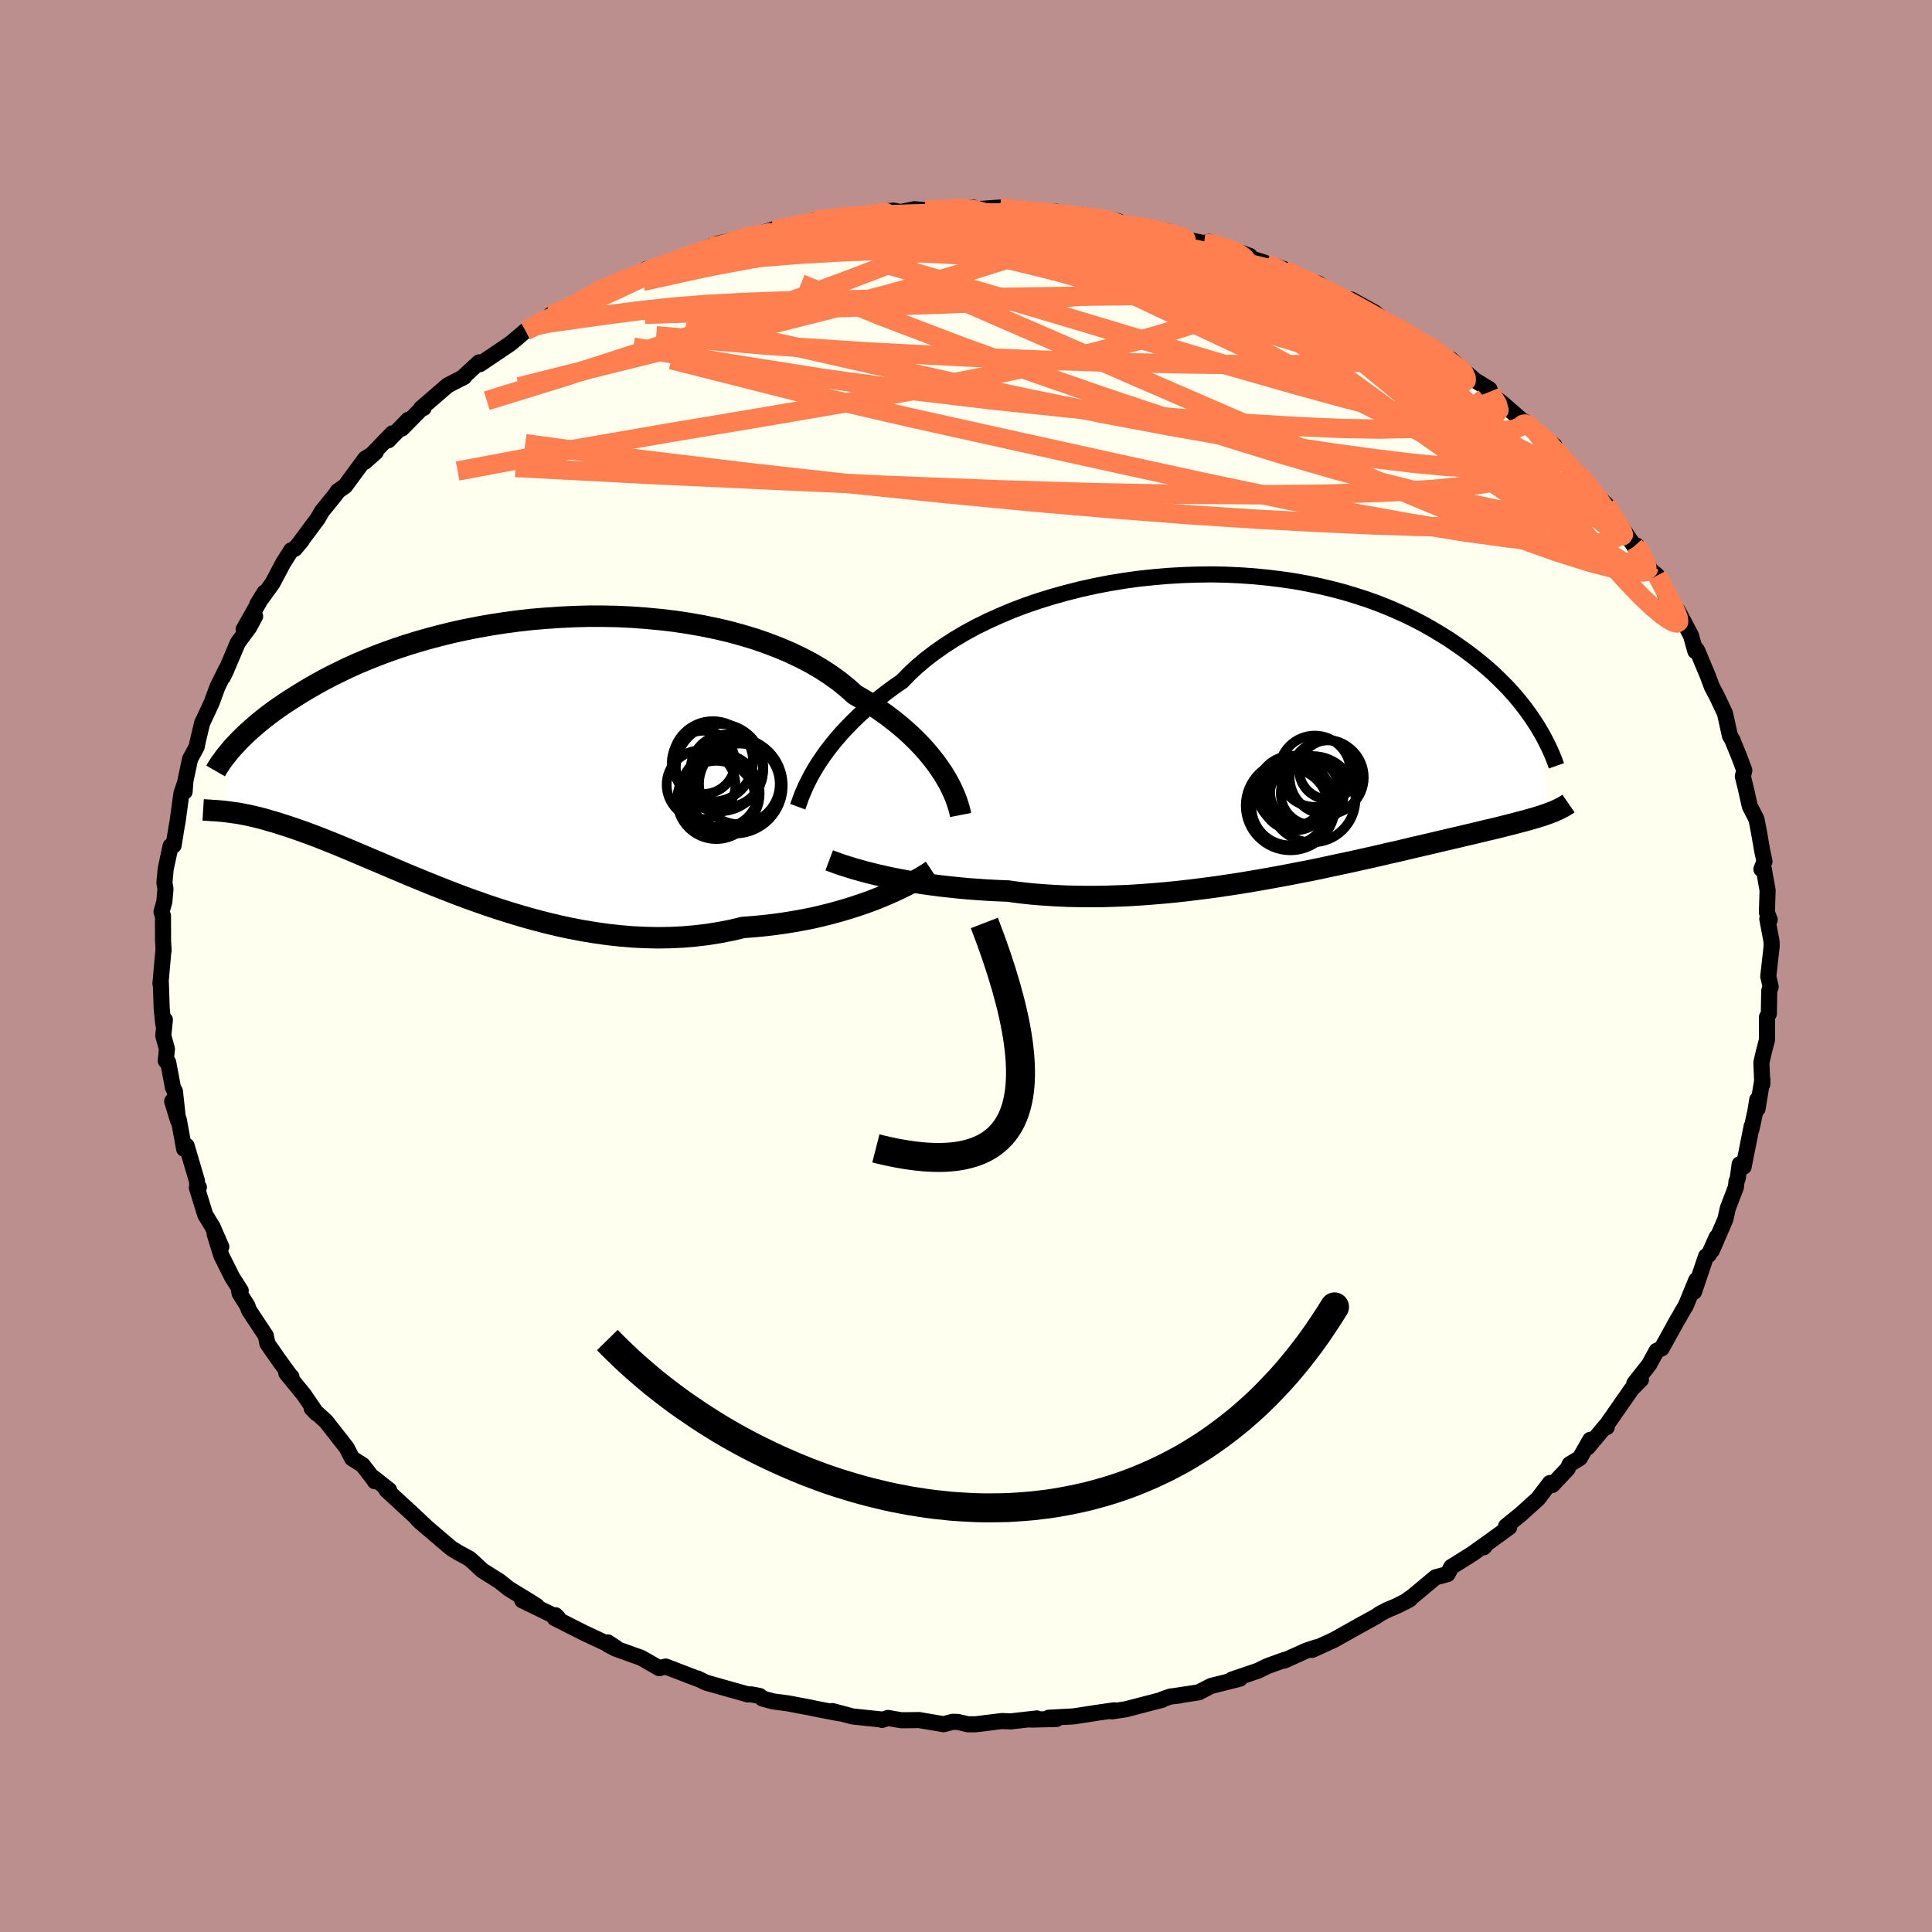 <svg viewBox="-100 -100 200 200" xmlns="http://www.w3.org/2000/svg" width="500" height="500" id="face-svg">
    <defs>
      <clipPath id="leftEyeClipPath">
        <polyline points="46.27,1.97 45.91,1.44 45.52,0.89 45.09,0.34 44.63,-0.22 44.13,-0.78 43.59,-1.34 43.02,-1.9 42.41,-2.46 41.77,-3.01 41.08,-3.56 40.37,-4.1 39.61,-4.63 38.83,-5.16 38,-5.67 37.15,-6.17 36.38,-6.86 35.54,-7.54 34.64,-8.19 33.69,-8.81 32.67,-9.41 31.6,-9.97 30.47,-10.51 29.29,-11.01 28.07,-11.48 26.8,-11.92 25.5,-12.31 24.15,-12.68 22.78,-13 21.37,-13.29 19.94,-13.54 18.49,-13.76 17.03,-13.93 15.55,-14.07 14.06,-14.18 12.57,-14.25 11.08,-14.28 9.58,-14.28 8.1,-14.24 6.63,-14.17 5.17,-14.07 3.72,-13.95 2.3,-13.79 0.89,-13.6 -0.49,-13.39 -1.84,-13.15 -3.16,-12.89 -4.45,-12.61 -5.7,-12.3 -6.92,-11.98 -8.11,-11.64 -9.25,-11.29 -10.36,-10.92 -11.43,-10.54 -12.46,-10.15 -13.45,-9.75 -14.4,-9.35 -15.31,-8.94 -16.18,-8.52 -17.01,-8.11 -17.81,-7.69 -18.57,-7.27 -19.29,-6.86 -19.98,-6.45 -20.64,-6.04 -21.27,-5.64 -21.87,-5.25 -22.44,-4.86 -22.99,-4.47 -23.5,-4.09 -23.99,-3.71 -24.45,-3.34 -24.88,-2.98 -25.29,-2.62 -25.67,-2.28 -26.03,-1.94 -26.37,-1.61 -26.68,-1.29 -26.97,-0.98 -27.25,-0.68 -28.3,5.91 -28.04,5.94 -27.78,5.97 -27.5,6.01 -27.21,6.05 -26.9,6.09 -26.59,6.14 -26.26,6.2 -25.91,6.27 -25.55,6.34 -25.18,6.43 -24.79,6.52 -24.39,6.62 -23.97,6.73 -23.53,6.86 -23.08,6.99 -22.6,7.13 -22.11,7.29 -21.6,7.45 -21.07,7.63 -20.52,7.82 -19.95,8.02 -19.35,8.24 -18.73,8.47 -18.08,8.72 -17.41,8.99 -16.71,9.27 -15.98,9.57 -15.23,9.88 -14.45,10.21 -13.65,10.55 -12.81,10.91 -11.95,11.27 -11.06,11.65 -10.14,12.04 -9.2,12.44 -8.23,12.84 -7.23,13.25 -6.21,13.66 -5.17,14.07 -4.09,14.49 -3,14.9 -1.88,15.3 -0.74,15.7 0.42,16.08 1.6,16.45 2.8,16.81 4.02,17.15 5.25,17.47 6.5,17.77 7.75,18.04 9.02,18.28 10.3,18.49 11.58,18.67 12.87,18.81 14.16,18.92 15.46,18.98 16.75,19.01 18.04,18.99 19.32,18.93 20.6,18.82 21.87,18.67 23.12,18.47 24.36,18.23 25.58,17.94 26.65,17.86 27.7,17.76 28.73,17.64 29.76,17.5 30.76,17.34 31.76,17.16 32.73,16.97 33.68,16.75 34.61,16.52 35.52,16.27 36.41,16.01 37.26,15.74 38.09,15.46 38.89,15.17 39.66,14.87" />
      </clipPath>
      <clipPath id="rightEyeClipPath">
        <polyline points="-46.02,4.58 -45.67,4.04 -45.29,3.48 -44.88,2.91 -44.43,2.33 -43.95,1.74 -43.43,1.14 -42.87,0.54 -42.28,-0.07 -41.65,-0.68 -40.99,-1.28 -40.29,-1.89 -39.55,-2.49 -38.78,-3.09 -37.97,-3.69 -37.13,-4.27 -36.4,-5.03 -35.6,-5.77 -34.73,-6.51 -33.8,-7.22 -32.81,-7.92 -31.76,-8.6 -30.65,-9.26 -29.49,-9.89 -28.27,-10.49 -27.01,-11.06 -25.7,-11.61 -24.36,-12.12 -22.98,-12.59 -21.56,-13.03 -20.12,-13.43 -18.66,-13.8 -17.17,-14.13 -15.67,-14.42 -14.16,-14.67 -12.64,-14.88 -11.12,-15.04 -9.6,-15.17 -8.08,-15.26 -6.57,-15.31 -5.08,-15.33 -3.6,-15.3 -2.13,-15.23 -0.69,-15.13 0.73,-14.99 2.12,-14.82 3.48,-14.62 4.81,-14.38 6.11,-14.11 7.37,-13.81 8.59,-13.49 9.78,-13.13 10.93,-12.76 12.04,-12.36 13.11,-11.94 14.13,-11.5 15.12,-11.05 16.07,-10.58 16.98,-10.1 17.84,-9.61 18.67,-9.11 19.47,-8.61 20.22,-8.1 20.95,-7.59 21.64,-7.08 22.3,-6.57 22.93,-6.06 23.53,-5.55 24.1,-5.04 24.64,-4.52 25.15,-4.01 25.64,-3.51 26.1,-3 26.53,-2.5 26.94,-2 27.32,-1.51 27.68,-1.02 28.02,-0.54 28.33,-0.07 28.63,0.39 29.87,9.38 29.61,9.48 29.34,9.57 29.05,9.67 28.76,9.76 28.44,9.86 28.12,9.95 27.77,10.05 27.42,10.15 27.04,10.25 26.65,10.35 26.24,10.46 25.81,10.57 25.37,10.68 24.9,10.8 24.42,10.92 23.92,11.04 23.39,11.16 22.85,11.29 22.28,11.43 21.69,11.57 21.07,11.71 20.42,11.87 19.75,12.02 19.05,12.19 18.32,12.36 17.56,12.54 16.78,12.72 15.96,12.91 15.11,13.11 14.24,13.32 13.33,13.52 12.4,13.74 11.44,13.96 10.44,14.18 9.42,14.41 8.38,14.63 7.3,14.86 6.2,15.1 5.08,15.33 3.93,15.55 2.76,15.78 1.57,16 0.35,16.22 -0.87,16.43 -2.12,16.64 -3.38,16.83 -4.65,17.02 -5.94,17.19 -7.23,17.35 -8.53,17.5 -9.83,17.63 -11.14,17.74 -12.45,17.84 -13.75,17.92 -15.05,17.97 -16.35,18.01 -17.63,18.02 -18.9,18.01 -20.16,17.98 -21.41,17.92 -22.63,17.84 -23.83,17.74 -25.02,17.61 -26.17,17.45 -27.21,17.41 -28.23,17.36 -29.24,17.29 -30.23,17.22 -31.2,17.13 -32.15,17.03 -33.08,16.93 -33.99,16.81 -34.88,16.69 -35.73,16.56 -36.57,16.42 -37.37,16.27 -38.15,16.12 -38.89,15.96 -39.61,15.8" />
      </clipPath>
      <filter id="fuzzy">
        <feTurbulence id="turbulence" baseFrequency="0.05" numOctaves="3" type="noise" result="noise" />
        <feDisplacementMap in="SourceGraphic" in2="noise" scale="2" />
      </filter>
      <linearGradient id="rainbowGradient" x1="0%" y1="0%" x2="100%" y2="0%">
        <stop offset="0%" style="stop-color: [object Object]; stop-opacity: 1" />
        <stop offset="50%" style="stop-color: [object Object]; stop-opacity: 1" />
        <stop offset="100%" style="stop-color: [object Object]; stop-opacity: 1" />
      </linearGradient>
    </defs>
    <rect x="-100" y="-100" width="100%" height="100%" fill="rgb(188, 143, 143)" />
    <polyline id="faceContour" points="83.05,1.08 83.3,2.15 83.15,2.57 83.11,4.94 82.92,5.28 82.92,5.34 82.92,7.64 82.59,8.9 82.34,9.99 82.43,12.25 82.44,11.73 81.94,14.78 81.91,13.84 81.72,15.01 81.32,16.86 81.33,16.6 80.5,20.78 80.09,20.52 79.89,21.99 79.76,22.31 79.7,22.9 78.86,25.09 78.61,26.22 77.22,29.44 77.71,28.07 76.89,29.89 76.61,30.05 75.37,33.72 75.6,32.51 74.5,35.19 74.08,35.88 73.83,36.34 73.66,36.61 72.02,39.58 71.49,39.84 70.71,41.27 69.18,43.21 69.63,42.71 69.87,42.82 68.91,43.79 66.29,47.55 66.33,47.74 66.21,47.61 64.35,49.84 64.62,49.05 63.54,50.94 62.49,51.58 62.28,52.04 60.7,53.72 60.45,53.52 59.21,55.15 57.45,56.74 55.9,58 56.23,58.1 53.7,59.94 53.61,60.17 53.89,59.79 52.43,60.84 50.24,62.21 49.85,62.95 48.61,63.28 46.31,65.2 45.43,65.84 45.95,65.55 44.65,66.22 43.53,66.7 42.8,67.09 42.48,67.32 40.79,68.25 38.08,69.77 35.82,70.8 36.27,70.53 35.21,70.88 34.55,71.18 32.93,71.91 32.98,71.83 31.19,72.48 30.23,72.95 27.53,73.87 28.35,73.78 25.37,74.53 24.09,75.19 21.47,75.59 22.1,75.52 21.17,75.62 20.31,75.92 20.29,75.97 16.51,76.95 15.1,77.16 15.35,77.05 13.6,77.3 11.14,77.68 8.57,77.82 9.37,77.95 6.73,78.01 7.34,77.89 4.62,78.2 3.73,78.16 0.96,78.5 0.21,78.5 -0.87,78.25 -1.38,78.24 -2.32,78.49 -4.85,78.06 -5.45,78.07 -6.7,78.08 -8.08,77.84 -8.7,78.05 -8.73,78 -11.72,77.69 -13.83,77.13 -13.11,77.36 -15.61,76.88 -16.16,76.76 -18.44,76.33 -19.96,76.13 -21.07,75.83 -21.36,75.57 -22.22,75.4 -22.57,75.41 -26.86,74.2 -27.13,74.08 -27.8,73.75 -27.62,73.85 -31.09,72.52 -31.75,72.69 -33.62,71.62 -36.24,70.68 -37.05,70.26 -36.24,70.57 -37.08,70.02 -37.3,70.09 -39.54,69.04 -42.57,67.51 -42.49,67.21 -42.23,67.47 -45.95,65.66 -44.42,66.26 -45.29,65.71 -47.29,64.49 -48.31,63.68 -50.06,62.58 -51.37,61.37 -52.58,60.71 -53.22,60.32 -53.6,60.01 -56.52,57.52 -56.79,57.26 -55.91,58.03 -57.28,56.74 -59.98,54.26 -59.72,54.25 -61.37,52.95 -61.2,53.34 -61.25,53.23 -62.46,51.66 -63.55,50.97 -64.12,49.86 -66.26,47.13 -66.94,46.51 -67.73,45.8 -67.2,46.34 -68.53,44.39 -70.36,42.15 -69.83,42.52 -69.97,42.39 -71.09,40.85 -72.32,39.09 -72.48,38.28 -74.22,35.65 -74.39,35.17 -75.18,33.92 -75.25,33.65 -75.08,33.61 -75.96,32.23 -77.09,29.97 -77.78,27.74 -77.09,29.07 -78,26.99 -78.75,25.77 -79.62,22.95 -79.41,22.91 -79.53,23.04 -79.62,22.22 -80.68,18.62 -80.94,18.93 -81.49,15.92 -82.18,14 -81.56,16.02 -81.89,12.98 -82.1,12.57 -82.59,9.97 -82.84,9.82 -82.72,8.59 -83.1,7.2 -82.93,5.57 -83.09,6.06 -83.26,4.44 -83.35,1.72 -83.39,1.84 -83.09,-1.55 -83.06,-1.62 -83.12,-2.55 -83.13,-5.19 -83.28,-5.59 -83.19,-5.95 -82.99,-6.64 -82.87,-7.98 -82.98,-8.62 -82.85,-10.04 -82.34,-12.42 -82.03,-12.48 -81.7,-14.52 -81.63,-14.86 -81.22,-17.86 -80.84,-18.99 -80.89,-18.05 -80.8,-19.2 -80.32,-21.44 -79.64,-22.69 -79.54,-23.2 -79.08,-25.14 -78.39,-26.61 -78.1,-27.23 -77.48,-28.92 -76.55,-30.78 -76.93,-29.91 -76.63,-30.52 -75.38,-33.47 -74.2,-35.07 -73.59,-36.21 -74.78,-34.85 -72.62,-38.66 -73.37,-37.45 -71.79,-39.63 -70.68,-41.73 -69.85,-43.04 -69.48,-43.19 -68.76,-44.05 -69.03,-43.73 -67.11,-46.31 -66.67,-47.07 -65.19,-48.9 -65.06,-49.13 -64.28,-49.68 -62.19,-52.52 -61.09,-53.21 -62.24,-52.19 -59.38,-55.14 -59.81,-54.41 -57.74,-56.54 -58.41,-55.63 -56.2,-57.87 -56.15,-57.76 -56.41,-57.73 -53.65,-60.11 -51.93,-61 -52.17,-60.86 -50.4,-62.49 -50.32,-62.3 -47.34,-64.31 -47,-64.56 -45.59,-65.76 -44.44,-66.56 -43.83,-66.75 -43.9,-66.53 -42.98,-67.41 -41.89,-67.67 -40.04,-68.78 -38.38,-69.79 -37.1,-70.26 -35.71,-70.87 -35.93,-70.93 -36.26,-70.62 -31.91,-72.34 -33.15,-72.12 -30.69,-72.72 -31.13,-72.73 -26.41,-74.46 -25.5,-74.48 -24.12,-75.02 -26.04,-74.7 -22.98,-75.4 -22.46,-75.51 -22.27,-75.52 -19.89,-76.27 -19.9,-76.1 -18.52,-76.39 -15.6,-77.19 -15.78,-77.21 -12.02,-77.73 -11.96,-77.72 -10.76,-77.66 -8,-78.15 -7.52,-78.2 -6.78,-78.05 -5.36,-78.34 -4.22,-78.25 -1.15,-78.36 -1.96,-78.39 0.78,-78.51 0.53,-78.3 3.49,-78.51 5.29,-78.36 5.27,-78.08 7.71,-78.09 7.96,-78.02 9.39,-78.08 9.64,-77.77 11.98,-77.57 12.03,-77.74 15.69,-77.12 16.03,-76.97 16.46,-76.82 16.09,-76.79 19.77,-76.31 20.95,-76.05 21.02,-75.82 23.09,-75.15 24.65,-74.83 25.09,-74.97 26.82,-74.41 29.38,-73.51 27.4,-73.88 30.92,-72.81 31.06,-72.71 32.94,-72.13 34.71,-71.03 34.87,-71.14 36.47,-70.65 36.56,-70.59 37.62,-69.87 41.35,-68.16 39.88,-68.99 42.3,-67.65 43.62,-66.55 44.47,-66.21 45.69,-65.34 47.75,-64.29 48.22,-64.14 49.38,-62.98 50.55,-62.15 50.22,-62.78 52.67,-60.64 54.19,-59.71 54.27,-59.47 53.85,-59.51 55.43,-58.33 58.42,-55.73 57.62,-56.37 57.85,-56.34 59.14,-55.19 60.92,-53.86 61.08,-53.32 62.72,-51.42 63.91,-50.45 63.46,-50.86 64.61,-49.3 66.29,-47.76 67.22,-46.23 67.38,-45.81 67.73,-45.62 69.18,-43.46 69.41,-43.53 70.69,-41.32 70.65,-41.16 71.54,-40.42 72.63,-38.52 72.36,-38.45 73.71,-36.74 74.07,-36.07 75.05,-34.21 75.5,-32.6 75.51,-32.89 75.7,-32.65 76.8,-30.02 77.21,-28.92 77.79,-27.81 78.57,-26.15 79.08,-23.84 79.39,-23.31 79.4,-23.23 80.01,-21.75 80.57,-20.26 80.42,-19.63 80.73,-18.36 81.14,-16.54 81.69,-15.47 81.84,-15.16 82.1,-13.8 82.42,-11.94 82.66,-10.83 82.34,-10.02 82.6,-9.99 82.98,-7.83 82.91,-5.55 83.2,-4.79 82.95,-4.88 83.39,-2.55 83.4,-2.04 83.05,1.08 83.3,2.15" fill="rgb(255, 255, 240)" stroke="black" stroke-width="1.667" stroke-linejoin="round" filter="url(#fuzzy)" />
    <g transform="translate(30.52 -25.21)">
      <polyline id="rightCountour" points="-46.02,4.58 -45.67,4.04 -45.29,3.48 -44.88,2.91 -44.43,2.33 -43.95,1.74 -43.43,1.14 -42.87,0.54 -42.28,-0.07 -41.65,-0.68 -40.99,-1.28 -40.29,-1.89 -39.55,-2.49 -38.78,-3.09 -37.97,-3.69 -37.13,-4.27 -36.4,-5.03 -35.6,-5.77 -34.73,-6.51 -33.8,-7.22 -32.81,-7.92 -31.76,-8.6 -30.65,-9.26 -29.49,-9.89 -28.27,-10.49 -27.01,-11.06 -25.7,-11.61 -24.36,-12.12 -22.98,-12.59 -21.56,-13.03 -20.12,-13.43 -18.66,-13.8 -17.17,-14.13 -15.67,-14.42 -14.16,-14.67 -12.64,-14.88 -11.12,-15.04 -9.6,-15.17 -8.08,-15.26 -6.57,-15.31 -5.08,-15.33 -3.6,-15.3 -2.13,-15.23 -0.69,-15.13 0.73,-14.99 2.12,-14.82 3.48,-14.62 4.81,-14.38 6.11,-14.11 7.37,-13.81 8.59,-13.49 9.78,-13.13 10.93,-12.76 12.04,-12.36 13.11,-11.94 14.13,-11.5 15.12,-11.05 16.07,-10.58 16.98,-10.1 17.84,-9.61 18.67,-9.11 19.47,-8.61 20.22,-8.1 20.95,-7.59 21.64,-7.08 22.3,-6.57 22.93,-6.06 23.53,-5.55 24.1,-5.04 24.64,-4.52 25.15,-4.01 25.64,-3.51 26.1,-3 26.53,-2.5 26.94,-2 27.32,-1.51 27.68,-1.02 28.02,-0.54 28.33,-0.07 28.63,0.39 29.87,9.38 29.61,9.48 29.34,9.57 29.05,9.67 28.76,9.76 28.44,9.86 28.12,9.95 27.77,10.05 27.42,10.15 27.04,10.25 26.65,10.35 26.24,10.46 25.81,10.57 25.37,10.68 24.9,10.8 24.42,10.92 23.92,11.04 23.39,11.16 22.85,11.29 22.28,11.43 21.69,11.57 21.07,11.71 20.42,11.87 19.75,12.02 19.05,12.19 18.32,12.36 17.56,12.54 16.78,12.72 15.96,12.91 15.11,13.11 14.24,13.32 13.33,13.52 12.4,13.74 11.44,13.96 10.44,14.18 9.42,14.41 8.38,14.63 7.3,14.86 6.2,15.1 5.08,15.33 3.93,15.55 2.76,15.78 1.57,16 0.35,16.22 -0.87,16.43 -2.12,16.64 -3.38,16.83 -4.65,17.02 -5.94,17.19 -7.23,17.35 -8.53,17.5 -9.83,17.63 -11.14,17.74 -12.45,17.84 -13.75,17.92 -15.05,17.97 -16.35,18.01 -17.63,18.02 -18.9,18.01 -20.16,17.98 -21.41,17.92 -22.63,17.84 -23.83,17.74 -25.02,17.61 -26.17,17.45 -27.21,17.41 -28.23,17.36 -29.24,17.29 -30.23,17.22 -31.2,17.13 -32.15,17.03 -33.08,16.93 -33.99,16.81 -34.88,16.69 -35.73,16.56 -36.57,16.42 -37.37,16.27 -38.15,16.12 -38.89,15.96 -39.61,15.8" fill="white" stroke="white" stroke-width="0" stroke-linejoin="round" filter="url(#fuzzy)" />
    </g>
    <g transform="translate(-48.66 -21.93)">
      <polyline id="leftCountour" points="46.27,1.97 45.91,1.44 45.52,0.89 45.09,0.34 44.63,-0.22 44.13,-0.78 43.59,-1.34 43.02,-1.9 42.41,-2.46 41.77,-3.01 41.08,-3.56 40.37,-4.1 39.61,-4.63 38.83,-5.16 38,-5.67 37.15,-6.17 36.38,-6.86 35.54,-7.54 34.64,-8.19 33.69,-8.81 32.67,-9.41 31.6,-9.97 30.47,-10.51 29.29,-11.01 28.07,-11.48 26.8,-11.92 25.5,-12.31 24.15,-12.68 22.78,-13 21.37,-13.29 19.94,-13.54 18.49,-13.76 17.03,-13.93 15.55,-14.07 14.06,-14.18 12.57,-14.25 11.08,-14.28 9.58,-14.28 8.1,-14.24 6.63,-14.17 5.17,-14.07 3.72,-13.95 2.3,-13.79 0.89,-13.6 -0.49,-13.39 -1.84,-13.15 -3.16,-12.89 -4.45,-12.61 -5.7,-12.3 -6.92,-11.98 -8.11,-11.64 -9.25,-11.29 -10.36,-10.92 -11.43,-10.54 -12.46,-10.15 -13.45,-9.75 -14.4,-9.35 -15.31,-8.94 -16.18,-8.52 -17.01,-8.11 -17.81,-7.69 -18.57,-7.27 -19.29,-6.86 -19.98,-6.45 -20.64,-6.04 -21.27,-5.64 -21.87,-5.25 -22.44,-4.86 -22.99,-4.47 -23.5,-4.09 -23.99,-3.71 -24.45,-3.34 -24.88,-2.98 -25.29,-2.62 -25.67,-2.28 -26.03,-1.94 -26.37,-1.61 -26.68,-1.29 -26.97,-0.98 -27.25,-0.68 -28.3,5.91 -28.04,5.94 -27.78,5.97 -27.5,6.01 -27.21,6.05 -26.9,6.09 -26.59,6.14 -26.26,6.2 -25.91,6.27 -25.55,6.34 -25.18,6.43 -24.79,6.52 -24.39,6.62 -23.97,6.73 -23.53,6.86 -23.08,6.99 -22.6,7.13 -22.11,7.29 -21.6,7.45 -21.07,7.63 -20.52,7.82 -19.95,8.02 -19.35,8.24 -18.73,8.47 -18.08,8.72 -17.41,8.99 -16.71,9.27 -15.98,9.57 -15.23,9.88 -14.45,10.21 -13.65,10.55 -12.81,10.91 -11.95,11.27 -11.06,11.65 -10.14,12.04 -9.2,12.44 -8.23,12.84 -7.23,13.25 -6.21,13.66 -5.17,14.07 -4.09,14.49 -3,14.9 -1.88,15.3 -0.74,15.7 0.42,16.08 1.6,16.45 2.8,16.81 4.02,17.15 5.25,17.47 6.5,17.77 7.75,18.04 9.02,18.28 10.3,18.49 11.58,18.67 12.87,18.81 14.16,18.92 15.46,18.98 16.75,19.01 18.04,18.99 19.32,18.93 20.6,18.82 21.87,18.67 23.12,18.47 24.36,18.23 25.58,17.94 26.65,17.86 27.7,17.76 28.73,17.64 29.76,17.5 30.76,17.34 31.76,17.16 32.73,16.97 33.68,16.75 34.61,16.52 35.52,16.27 36.41,16.01 37.26,15.74 38.09,15.46 38.89,15.17 39.66,14.87" fill="white" stroke="white" stroke-width="0" stroke-linejoin="round" filter="url(#fuzzy)" />
    </g>
    <g transform="translate(30.52 -25.21)">
      <polyline id="rightUpper" points="-47.94,8.72 -47.84,8.45 -47.73,8.14 -47.61,7.79 -47.46,7.41 -47.28,7 -47.09,6.56 -46.86,6.1 -46.61,5.61 -46.33,5.11 -46.02,4.58 -45.67,4.04 -45.29,3.48 -44.88,2.91 -44.43,2.33 -43.95,1.74 -43.43,1.14 -42.87,0.54 -42.28,-0.07 -41.65,-0.68 -40.99,-1.28 -40.29,-1.89 -39.55,-2.49 -38.78,-3.09 -37.97,-3.69 -37.13,-4.27 -36.4,-5.03 -35.6,-5.77 -34.73,-6.51 -33.8,-7.22 -32.81,-7.92 -31.76,-8.6 -30.65,-9.26 -29.49,-9.89 -28.27,-10.49 -27.01,-11.06 -25.7,-11.61 -24.36,-12.12 -22.98,-12.59 -21.56,-13.03 -20.12,-13.43 -18.66,-13.8 -17.17,-14.13 -15.67,-14.42 -14.16,-14.67 -12.64,-14.88 -11.12,-15.04 -9.6,-15.17 -8.08,-15.26 -6.57,-15.31 -5.08,-15.33 -3.6,-15.3 -2.13,-15.23 -0.69,-15.13 0.73,-14.99 2.12,-14.82 3.48,-14.62 4.81,-14.38 6.11,-14.11 7.37,-13.81 8.59,-13.49 9.78,-13.13 10.93,-12.76 12.04,-12.36 13.11,-11.94 14.13,-11.5 15.12,-11.05 16.07,-10.58 16.98,-10.1 17.84,-9.61 18.67,-9.11 19.47,-8.61 20.22,-8.1 20.95,-7.59 21.64,-7.08 22.3,-6.57 22.93,-6.06 23.53,-5.55 24.1,-5.04 24.64,-4.52 25.15,-4.01 25.64,-3.51 26.1,-3 26.53,-2.5 26.94,-2 27.32,-1.51 27.68,-1.02 28.02,-0.54 28.33,-0.07 28.63,0.39 28.9,0.84 29.16,1.29 29.39,1.72 29.61,2.15 29.82,2.57 30,2.97 30.17,3.36 30.33,3.75 30.47,4.12 30.6,4.49" fill="none" stroke="black" stroke-width="1.667" stroke-linejoin="round" filter="url(#fuzzy)" />
      <polyline id="rightLower" points="-44.68,14.27 -44.36,14.39 -44,14.52 -43.59,14.67 -43.14,14.82 -42.65,14.97 -42.11,15.14 -41.54,15.3 -40.93,15.47 -40.29,15.63 -39.61,15.8 -38.89,15.96 -38.15,16.12 -37.37,16.27 -36.57,16.42 -35.73,16.56 -34.88,16.69 -33.99,16.81 -33.08,16.93 -32.15,17.03 -31.2,17.13 -30.23,17.22 -29.24,17.29 -28.23,17.36 -27.21,17.41 -26.17,17.45 -25.02,17.61 -23.83,17.74 -22.63,17.84 -21.41,17.92 -20.16,17.98 -18.9,18.01 -17.63,18.02 -16.35,18.01 -15.05,17.97 -13.75,17.92 -12.45,17.84 -11.14,17.74 -9.83,17.63 -8.53,17.5 -7.23,17.35 -5.94,17.19 -4.65,17.02 -3.38,16.83 -2.12,16.64 -0.87,16.43 0.35,16.22 1.57,16 2.76,15.78 3.93,15.55 5.08,15.33 6.2,15.1 7.3,14.86 8.38,14.63 9.42,14.41 10.44,14.18 11.44,13.96 12.4,13.74 13.33,13.52 14.24,13.32 15.11,13.11 15.96,12.91 16.78,12.72 17.56,12.54 18.32,12.36 19.05,12.19 19.75,12.02 20.42,11.87 21.07,11.71 21.69,11.57 22.28,11.43 22.85,11.29 23.39,11.16 23.92,11.04 24.42,10.92 24.9,10.8 25.37,10.68 25.81,10.57 26.24,10.46 26.65,10.35 27.04,10.25 27.42,10.15 27.77,10.05 28.12,9.95 28.44,9.86 28.76,9.76 29.05,9.67 29.34,9.57 29.61,9.48 29.87,9.38 30.11,9.29 30.35,9.2 30.57,9.1 30.78,9 30.98,8.9 31.17,8.81 31.36,8.7 31.53,8.6 31.69,8.5 31.85,8.39" fill="none" stroke="black" stroke-width="2.222" stroke-linejoin="round" filter="url(#fuzzy)" />
      <circle r="4.47" cx="5.33" cy="7.942" stroke="black" fill="none" stroke-width="1.0" filter="url(#fuzzy)" clip-path="url(#rightEyeClipPath)" /><circle r="3.69" cx="5.585" cy="5.047" stroke="black" fill="none" stroke-width="1.0" filter="url(#fuzzy)" clip-path="url(#rightEyeClipPath)" /><circle r="3.966" cx="3" cy="8.747" stroke="black" fill="none" stroke-width="1.0" filter="url(#fuzzy)" clip-path="url(#rightEyeClipPath)" /><circle r="3.604" cx="4.57" cy="7.177" stroke="black" fill="none" stroke-width="1.0" filter="url(#fuzzy)" clip-path="url(#rightEyeClipPath)" /><circle r="4.628" cx="3.065" cy="8.607" stroke="black" fill="none" stroke-width="1.0" filter="url(#fuzzy)" clip-path="url(#rightEyeClipPath)" /><circle r="3.056" cx="7.015" cy="4.892" stroke="black" fill="none" stroke-width="1.0" filter="url(#fuzzy)" clip-path="url(#rightEyeClipPath)" /><circle r="3.65" cx="3.235" cy="7.092" stroke="black" fill="none" stroke-width="1.0" filter="url(#fuzzy)" clip-path="url(#rightEyeClipPath)" /><circle r="3.542" cx="3.53" cy="7.632" stroke="black" fill="none" stroke-width="1.0" filter="url(#fuzzy)" clip-path="url(#rightEyeClipPath)" /><circle r="3.264" cx="5.325" cy="7.347" stroke="black" fill="none" stroke-width="1.0" filter="url(#fuzzy)" clip-path="url(#rightEyeClipPath)" /><circle r="3.836" cx="6.82" cy="5.682" stroke="black" fill="none" stroke-width="1.0" filter="url(#fuzzy)" clip-path="url(#rightEyeClipPath)" />
      </g>
    <g transform="translate(-48.66 -21.93)">
      <polyline id="leftUpper" points="48.1,6.3 48.04,5.99 47.95,5.65 47.84,5.27 47.71,4.87 47.55,4.44 47.35,3.98 47.13,3.5 46.88,3.01 46.59,2.5 46.27,1.97 45.91,1.44 45.52,0.89 45.09,0.34 44.63,-0.22 44.13,-0.78 43.59,-1.34 43.02,-1.9 42.41,-2.46 41.77,-3.01 41.08,-3.56 40.37,-4.1 39.61,-4.63 38.83,-5.16 38,-5.67 37.15,-6.17 36.38,-6.86 35.54,-7.54 34.64,-8.19 33.69,-8.81 32.67,-9.41 31.6,-9.97 30.47,-10.51 29.29,-11.01 28.07,-11.48 26.8,-11.92 25.5,-12.31 24.15,-12.68 22.78,-13 21.37,-13.29 19.94,-13.54 18.49,-13.76 17.03,-13.93 15.55,-14.07 14.06,-14.18 12.57,-14.25 11.08,-14.28 9.58,-14.28 8.1,-14.24 6.63,-14.17 5.17,-14.07 3.72,-13.95 2.3,-13.79 0.89,-13.6 -0.49,-13.39 -1.84,-13.15 -3.16,-12.89 -4.45,-12.61 -5.7,-12.3 -6.92,-11.98 -8.11,-11.64 -9.25,-11.29 -10.36,-10.92 -11.43,-10.54 -12.46,-10.15 -13.45,-9.75 -14.4,-9.35 -15.31,-8.94 -16.18,-8.52 -17.01,-8.11 -17.81,-7.69 -18.57,-7.27 -19.29,-6.86 -19.98,-6.45 -20.64,-6.04 -21.27,-5.64 -21.87,-5.25 -22.44,-4.86 -22.99,-4.47 -23.5,-4.09 -23.99,-3.71 -24.45,-3.34 -24.88,-2.98 -25.29,-2.62 -25.67,-2.28 -26.03,-1.94 -26.37,-1.61 -26.68,-1.29 -26.97,-0.98 -27.25,-0.68 -27.5,-0.39 -27.73,-0.11 -27.95,0.16 -28.15,0.42 -28.33,0.67 -28.5,0.9 -28.65,1.13 -28.79,1.34 -28.91,1.55 -29.02,1.74" fill="none" stroke="black" stroke-width="2.222" stroke-linejoin="round" filter="url(#fuzzy)" />
      <polyline id="leftLower" points="45.12,12.06 44.79,12.28 44.4,12.53 43.96,12.79 43.48,13.06 42.94,13.35 42.37,13.65 41.75,13.95 41.09,14.26 40.39,14.56 39.66,14.87 38.89,15.17 38.09,15.46 37.26,15.74 36.41,16.01 35.52,16.27 34.61,16.52 33.68,16.75 32.73,16.97 31.76,17.16 30.76,17.34 29.76,17.5 28.73,17.64 27.7,17.76 26.65,17.86 25.58,17.94 24.36,18.23 23.12,18.47 21.87,18.67 20.6,18.82 19.32,18.93 18.04,18.99 16.75,19.01 15.46,18.98 14.16,18.92 12.87,18.81 11.58,18.67 10.3,18.49 9.02,18.28 7.75,18.04 6.5,17.77 5.25,17.47 4.02,17.15 2.8,16.81 1.6,16.45 0.42,16.08 -0.74,15.7 -1.88,15.3 -3,14.9 -4.09,14.49 -5.17,14.07 -6.21,13.66 -7.23,13.25 -8.23,12.84 -9.2,12.44 -10.14,12.04 -11.06,11.65 -11.95,11.27 -12.81,10.91 -13.65,10.55 -14.45,10.21 -15.23,9.88 -15.98,9.57 -16.71,9.27 -17.41,8.99 -18.08,8.72 -18.73,8.47 -19.35,8.24 -19.95,8.02 -20.52,7.82 -21.07,7.63 -21.6,7.45 -22.11,7.29 -22.6,7.13 -23.08,6.99 -23.53,6.86 -23.97,6.73 -24.39,6.62 -24.79,6.52 -25.18,6.43 -25.55,6.34 -25.91,6.27 -26.26,6.2 -26.59,6.14 -26.9,6.09 -27.21,6.05 -27.5,6.01 -27.78,5.97 -28.04,5.94 -28.3,5.91 -28.54,5.89 -28.78,5.87 -29,5.85 -29.21,5.84 -29.42,5.83 -29.61,5.81 -29.8,5.8 -29.98,5.79 -30.15,5.78 -30.31,5.77" fill="none" stroke="black" stroke-width="2.222" stroke-linejoin="round" filter="url(#fuzzy)" />
      <circle r="4.966" cx="24.721" cy="3.252" stroke="black" fill="none" stroke-width="1.0" filter="url(#fuzzy)" clip-path="url(#leftEyeClipPath)" /><circle r="4.526" cx="23.151" cy="1.392" stroke="black" fill="none" stroke-width="1.0" filter="url(#fuzzy)" clip-path="url(#leftEyeClipPath)" /><circle r="4.126" cx="23.176" cy="4.077" stroke="black" fill="none" stroke-width="1.0" filter="url(#fuzzy)" clip-path="url(#leftEyeClipPath)" /><circle r="3.56" cx="21.231" cy="3.162" stroke="black" fill="none" stroke-width="1.0" filter="url(#fuzzy)" clip-path="url(#leftEyeClipPath)" /><circle r="4.052" cx="22.811" cy="4.742" stroke="black" fill="none" stroke-width="1.0" filter="url(#fuzzy)" clip-path="url(#leftEyeClipPath)" /><circle r="3.766" cx="23.406" cy="3.857" stroke="black" fill="none" stroke-width="1.0" filter="url(#fuzzy)" clip-path="url(#leftEyeClipPath)" /><circle r="3.762" cx="23.891" cy="1.712" stroke="black" fill="none" stroke-width="1.0" filter="url(#fuzzy)" clip-path="url(#leftEyeClipPath)" /><circle r="4.16" cx="22.451" cy="0.742" stroke="black" fill="none" stroke-width="1.0" filter="url(#fuzzy)" clip-path="url(#leftEyeClipPath)" /><circle r="4.178" cx="25.201" cy="3.082" stroke="black" fill="none" stroke-width="1.0" filter="url(#fuzzy)" clip-path="url(#leftEyeClipPath)" /><circle r="3.272" cx="21.476" cy="0.847" stroke="black" fill="none" stroke-width="1.0" filter="url(#fuzzy)" clip-path="url(#leftEyeClipPath)" />
    </g>
    <g id="hairs">
      <polyline points="-4.22,-78.25 -2.42,-78.32 -1.54,-78.33 -0.92,-78.29 -0.51,-78.17 -0.39,-78 -0.7,-77.75 -1.58,-77.42 -3.15,-77 -5.47,-76.47 -8.57,-75.82 -12.43,-75.06 -17.02,-74.18 -22.45,-73.15 -28.91,-71.96" fill="none" stroke="rgb(255, 127, 80)" stroke-width="2" stroke-linejoin="round" filter="url(#fuzzy)" /><polyline points="-36.26,-70.62 -33.51,-71.68 -31.69,-72.23 -29.66,-72.7 -27.22,-73.22 -24.52,-73.74 -21.78,-74.21 -19.1,-74.62 -16.47,-74.96 -13.84,-75.27 -11.18,-75.57 -8.48,-75.87 -5.75,-76.17 -3.02,-76.47 -0.35,-76.77 2.16,-77.07 4.37,-77.35 6.23,-77.6 7.8,-77.81" fill="none" stroke="rgb(255, 127, 80)" stroke-width="2" stroke-linejoin="round" filter="url(#fuzzy)" /><polyline points="-22.27,-75.52 -20.36,-75.91 -18.26,-76 -15.51,-75.99 -12.15,-75.9 -8.34,-75.71 -4.21,-75.4 0.14,-75 4.63,-74.53 9.22,-74.02 13.84,-73.48 18.45,-72.92 22.99,-72.37 27.41,-71.86 31.79,-71.37" fill="none" stroke="rgb(255, 127, 80)" stroke-width="2" stroke-linejoin="round" filter="url(#fuzzy)" /><polyline points="66.29,-47.76 66.91,-46.7 67.32,-46.04 67.67,-45.48 67.95,-45 68.06,-44.66 67.97,-44.53 67.6,-44.67 66.94,-45.1 65.97,-45.85 64.65,-46.93 62.96,-48.38 60.85,-50.23 58.24,-52.55 55.07,-55.41 51.34,-58.87 47.1,-62.94" fill="none" stroke="rgb(255, 127, 80)" stroke-width="2" stroke-linejoin="round" filter="url(#fuzzy)" /><polyline points="24.65,-74.83 25.47,-74.73 26.57,-74.4 27.48,-74.05 28.14,-73.76 28.58,-73.52 28.79,-73.35 28.68,-73.26 28.12,-73.3 27,-73.5 25.26,-73.86 22.89,-74.38 19.95,-75.03 16.45,-75.85 12.32,-76.87" fill="none" stroke="rgb(255, 127, 80)" stroke-width="2" stroke-linejoin="round" filter="url(#fuzzy)" /><polyline points="-1.15,-78.36 -0.76,-78.3 0.83,-78.03 3.02,-77.56 5.61,-76.91 8.44,-76.1 11.42,-75.17 14.52,-74.13 17.72,-73 21.05,-71.79 24.51,-70.53 28.07,-69.22 31.68,-67.88 35.3,-66.54 38.85,-65.17 42.33,-63.76 45.75,-62.33 49.03,-61 51.81,-60.04" fill="none" stroke="rgb(255, 127, 80)" stroke-width="2" stroke-linejoin="round" filter="url(#fuzzy)" /><polyline points="-1.96,-78.39 -0.21,-78.4 0.87,-78.29 1.65,-78.08 2.05,-77.78 1.98,-77.38 1.41,-76.88 0.34,-76.26 -1.22,-75.51 -3.27,-74.59 -5.84,-73.51 -8.94,-72.26 -12.67,-70.84 -17.09,-69.22 -22.25,-67.41 -28.12,-65.41 -34.62,-63.25 -41.76,-60.94 -49.61,-58.52" fill="none" stroke="rgb(255, 127, 80)" stroke-width="2" stroke-linejoin="round" filter="url(#fuzzy)" /><polyline points="67.38,-45.81 67.69,-45.24 67.57,-44.53 66.77,-44.02 65.23,-43.74 62.94,-43.7 59.9,-43.9 56.1,-44.31 51.51,-44.94 46.12,-45.82 39.9,-46.94 32.78,-48.35 24.71,-50.05 15.62,-52.03 5.48,-54.27 -5.65,-56.74 -17.69,-59.52 -30.5,-62.76" fill="none" stroke="rgb(255, 127, 80)" stroke-width="2" stroke-linejoin="round" filter="url(#fuzzy)" /><polyline points="-22.46,-75.51 -21.55,-75.65 -19.95,-75.8 -17.93,-75.89 -15.51,-75.92 -12.74,-75.89 -9.71,-75.79 -6.5,-75.6 -3.19,-75.34 0.19,-75.01 3.6,-74.63 7.01,-74.22 10.41,-73.79 13.77,-73.36 17.08,-72.95 20.31,-72.55 23.42,-72.19 26.37,-71.84 29.1,-71.54 31.59,-71.29 33.9,-71.08" fill="none" stroke="rgb(255, 127, 80)" stroke-width="2" stroke-linejoin="round" filter="url(#fuzzy)" /><polyline points="-36.26,-70.62 -33.56,-71.69 -31.89,-72.25 -30.09,-72.74 -27.98,-73.27 -25.71,-73.8 -23.46,-74.3 -21.3,-74.73 -19.23,-75.09 -17.19,-75.43 -15.14,-75.74 -13.08,-76.05 -11.03,-76.36 -9,-76.68 -7.01,-76.99 -5.11,-77.28 -3.34,-77.55 -1.78,-77.78 -0.54,-77.98 0.3,-78.15 0.66,-78.28 0.59,-78.38" fill="none" stroke="rgb(255, 127, 80)" stroke-width="2" stroke-linejoin="round" filter="url(#fuzzy)" /><polyline points="61.08,-53.32 62.32,-51.94 63.01,-51.15 63.42,-50.53 63.68,-49.95 63.76,-49.43 63.6,-49.06 63.13,-48.89 62.36,-48.93 61.28,-49.16 59.88,-49.59 58.14,-50.22 56.06,-51.08 53.61,-52.16 50.77,-53.49 47.5,-55.06 43.79,-56.89 39.63,-58.99 35.01,-61.38 29.94,-64.1 24.41,-67.15 18.39,-70.53 11.88,-74.23" fill="none" stroke="rgb(255, 127, 80)" stroke-width="2" stroke-linejoin="round" filter="url(#fuzzy)" /><polyline points="-40.04,-68.78 -38.52,-69.59 -37.13,-70.2 -35.87,-70.7 -34.58,-71.18 -33.16,-71.68 -31.62,-72.22 -30,-72.79 -28.36,-73.37 -26.78,-73.92 -25.35,-74.43 -24.17,-74.85 -23.3,-75.16 -22.75,-75.37 -22.48,-75.48 -22.44,-75.51 -22.63,-75.47 -23.06,-75.36 -23.68,-75.18 -24.38,-74.92" fill="none" stroke="rgb(255, 127, 80)" stroke-width="2" stroke-linejoin="round" filter="url(#fuzzy)" /><polyline points="31.06,-72.71 32.5,-72.06 33.14,-71.46 33.1,-70.93 32.52,-70.37 31.47,-69.7 29.94,-68.91 27.88,-68.01 25.23,-67.01 21.94,-65.93 17.99,-64.78 13.36,-63.57 8.02,-62.31 1.91,-61.01 -5.01,-59.65 -12.76,-58.24 -21.35,-56.77 -30.8,-55.19 -41.18,-53.39 -52.63,-51.24" fill="none" stroke="rgb(255, 127, 80)" stroke-width="2" stroke-linejoin="round" filter="url(#fuzzy)" /><polyline points="16.09,-76.79 18.67,-76.41 20.16,-76.1 21.2,-75.81 21.99,-75.56 22.54,-75.37 22.77,-75.25 22.62,-75.19 22.03,-75.19 20.94,-75.27 19.32,-75.45 17.1,-75.75 14.17,-76.18 10.37,-76.76 5.67,-77.51" fill="none" stroke="rgb(255, 127, 80)" stroke-width="2" stroke-linejoin="round" filter="url(#fuzzy)" /><polyline points="-19.89,-76.27 -19.33,-76.3 -18.06,-76.56 -16.57,-76.88 -15.09,-77.17 -13.74,-77.38 -12.54,-77.53 -11.53,-77.63 -10.72,-77.68 -10.12,-77.68 -9.71,-77.63 -9.52,-77.53 -9.55,-77.38 -9.85,-77.17 -10.48,-76.88 -11.47,-76.5 -12.85,-76.03 -14.62,-75.48 -16.78,-74.85 -19.33,-74.14 -22.29,-73.39 -25.61,-72.61 -29.29,-71.79 -33.47,-70.87" fill="none" stroke="rgb(255, 127, 80)" stroke-width="2" stroke-linejoin="round" filter="url(#fuzzy)" /><polyline points="-36.26,-70.62 -33.38,-71.66 -31.15,-72.16 -28.46,-72.55 -25.12,-72.96 -21.26,-73.35 -17.15,-73.68 -12.94,-73.92 -8.64,-74.09 -4.22,-74.23 0.39,-74.36 5.18,-74.49 10.07,-74.63 14.93,-74.79 19.68,-74.92" fill="none" stroke="rgb(255, 127, 80)" stroke-width="2" stroke-linejoin="round" filter="url(#fuzzy)" /><polyline points="-15.6,-77.19 -14.67,-77.32 -12.99,-77.49 -11.22,-77.62 -9.42,-77.72 -7.63,-77.79 -5.85,-77.85 -4.09,-77.89 -2.34,-77.92 -0.62,-77.94 1.04,-77.95 2.61,-77.96 4.07,-77.96 5.37,-77.96 6.49,-77.96 7.37,-77.96 7.98,-77.96 8.3,-77.97 8.33,-77.99 8.07,-78.02 7.5,-78.06 6.6,-78.14 5.34,-78.29" fill="none" stroke="rgb(255, 127, 80)" stroke-width="2" stroke-linejoin="round" filter="url(#fuzzy)" /><polyline points="5.29,-78.36 6.03,-78.14 7.41,-77.92 8.97,-77.66 10.69,-77.31 12.59,-76.89 14.65,-76.41 16.81,-75.89 18.98,-75.35 21.06,-74.82 23.05,-74.3 24.94,-73.81 26.73,-73.35 28.38,-72.94 29.84,-72.58 31.07,-72.28 32.06,-72.05 32.82,-71.87 33.34,-71.73 33.52,-71.71" fill="none" stroke="rgb(255, 127, 80)" stroke-width="2" stroke-linejoin="round" filter="url(#fuzzy)" /><polyline points="57.85,-56.34 59,-55.27 59.71,-54.32 59.96,-53.51 59.77,-52.85 59.15,-52.35 58.11,-51.98 56.67,-51.72 54.8,-51.57 52.48,-51.56 49.66,-51.72 46.32,-52.04 42.42,-52.51 37.95,-53.12 32.87,-53.88 27.21,-54.81 20.96,-55.91 14.13,-57.19 6.75,-58.68 -1.17,-60.38 -9.67,-62.28 -18.86,-64.36 -28.94,-66.56" fill="none" stroke="rgb(255, 127, 80)" stroke-width="2" stroke-linejoin="round" filter="url(#fuzzy)" /><polyline points="54.27,-59.47 54.43,-59.07 54.98,-58.25 55.18,-57.54 54.82,-57.06 53.97,-56.71 52.69,-56.39 50.98,-56.09 48.79,-55.83 46.09,-55.65 42.83,-55.58 39.01,-55.64 34.61,-55.83 29.6,-56.13 23.93,-56.55 17.57,-57.09 10.48,-57.77 2.7,-58.59 -5.72,-59.59 -14.7,-60.82 -24.24,-62.33 -34.44,-64.06" fill="none" stroke="rgb(255, 127, 80)" stroke-width="2" stroke-linejoin="round" filter="url(#fuzzy)" /><polyline points="9.64,-77.77 11.19,-77.62 12.16,-77.38 12.62,-77.04 12.47,-76.61 11.77,-76.12 10.6,-75.54 9,-74.86 6.88,-74.06 4.14,-73.13 0.72,-72.05 -3.45,-70.83 -8.39,-69.46 -14.13,-67.96 -20.71,-66.3 -28.22,-64.46 -36.74,-62.35 -46.27,-59.96" fill="none" stroke="rgb(255, 127, 80)" stroke-width="2" stroke-linejoin="round" filter="url(#fuzzy)" /><polyline points="-44.44,-66.56 -43.9,-66.72 -43.11,-67.05 -41.91,-67.62 -40.36,-68.35 -38.62,-69.17 -36.87,-69.98 -35.22,-70.72 -33.73,-71.38 -32.38,-71.95 -31.15,-72.45 -30,-72.92 -28.95,-73.34 -28.02,-73.71 -27.25,-74 -26.75,-74.19 -26.75,-74.2 -27.56,-73.92 -29.28,-73.32" fill="none" stroke="rgb(255, 127, 80)" stroke-width="2" stroke-linejoin="round" filter="url(#fuzzy)" /><polyline points="71.54,-40.42 72.23,-39.12 72.72,-38.2 73.17,-37.34 73.54,-36.57 73.75,-35.97 73.77,-35.62 73.59,-35.5 73.25,-35.58 72.74,-35.86 72.04,-36.34 71.12,-37.11 69.93,-38.23 68.45,-39.76 66.65,-41.76 64.52,-44.25 62,-47.23 59.11,-50.67 55.87,-54.56 52.29,-58.95" fill="none" stroke="rgb(255, 127, 80)" stroke-width="2" stroke-linejoin="round" filter="url(#fuzzy)" /><polyline points="43.62,-66.55 44.62,-66.04 45.86,-65.32 47.09,-64.58 48.18,-63.89 49.11,-63.28 49.87,-62.75 50.47,-62.31 50.87,-61.99 50.98,-61.84 50.74,-61.91 50.14,-62.2 49.18,-62.75 47.82,-63.56 45.99,-64.71 43.56,-66.22 40.37,-68.18" fill="none" stroke="rgb(255, 127, 80)" stroke-width="2" stroke-linejoin="round" filter="url(#fuzzy)" /><polyline points="-38.38,-69.79 -37.22,-70.25 -36.32,-70.63 -35.5,-70.98 -34.6,-71.34 -33.64,-71.72 -32.68,-72.09 -31.78,-72.42 -31.01,-72.68 -30.46,-72.85 -30.27,-72.87 -30.54,-72.69 -31.34,-72.29 -32.66,-71.66 -34.41,-70.83 -36.5,-69.85 -38.87,-68.79 -41.46,-67.7" fill="none" stroke="rgb(255, 127, 80)" stroke-width="2" stroke-linejoin="round" filter="url(#fuzzy)" /><polyline points="47.75,-64.29 48.39,-63.87 49.15,-63.27 49.89,-62.71 50.58,-62.16 51.16,-61.65 51.57,-61.21 51.78,-60.86 51.78,-60.6 51.58,-60.45 51.15,-60.42 50.47,-60.52 49.52,-60.77 48.27,-61.15 46.71,-61.67 44.82,-62.33 42.58,-63.17 39.97,-64.19 36.98,-65.43 33.58,-66.89 29.7,-68.58 25.27,-70.51 20.28,-72.72 14.85,-75.24" fill="none" stroke="rgb(255, 127, 80)" stroke-width="2" stroke-linejoin="round" filter="url(#fuzzy)" /><polyline points="45.69,-65.34 47.16,-64.57 48.11,-63.97 48.84,-63.42 49.43,-62.92 49.9,-62.47 50.2,-62.07 50.29,-61.75 50.14,-61.52 49.74,-61.41 49.08,-61.4 48.16,-61.53 46.96,-61.8 45.44,-62.21 43.58,-62.75 41.37,-63.44 38.79,-64.27 35.81,-65.27 32.44,-66.46 28.64,-67.86 24.38,-69.48 19.64,-71.33 14.29,-73.42 8.08,-75.78" fill="none" stroke="rgb(255, 127, 80)" stroke-width="2" stroke-linejoin="round" filter="url(#fuzzy)" /><polyline points="63.46,-50.86 64.45,-49.44 64.89,-48.26 64.64,-47.4 63.76,-46.77 62.32,-46.29 60.36,-45.92 57.88,-45.65 54.83,-45.49 51.19,-45.44 46.93,-45.5 42.02,-45.66 36.44,-45.91 30.19,-46.25 23.24,-46.7 15.56,-47.29 7.14,-48.01 -2.04,-48.89 -11.95,-49.91 -22.52,-51.09 -33.74,-52.45 -45.63,-54.07" fill="none" stroke="rgb(255, 127, 80)" stroke-width="2" stroke-linejoin="round" filter="url(#fuzzy)" /><polyline points="58.42,-55.73 57.89,-56.11 57.65,-56.07 57.35,-55.81 56.71,-55.55 55.54,-55.43 53.73,-55.53 51.24,-55.92 48.05,-56.58 44.13,-57.51 39.45,-58.7 33.94,-60.21 27.51,-62.05 20.13,-64.25 11.75,-66.77 2.32,-69.57 -8.25,-72.64" fill="none" stroke="rgb(255, 127, 80)" stroke-width="2" stroke-linejoin="round" filter="url(#fuzzy)" /><polyline points="3.49,-78.51 4.89,-78.29 6.27,-78.02 7.83,-77.7 9.53,-77.32 11.38,-76.87 13.39,-76.34 15.56,-75.74 17.83,-75.1 20.13,-74.42 22.42,-73.72 24.67,-73.01 26.89,-72.3 29.06,-71.6 31.18,-70.92 33.19,-70.27 35.06,-69.67 36.75,-69.13 38.19,-68.69 39.36,-68.35 40.21,-68.13 40.7,-68.09 40.71,-68.32" fill="none" stroke="rgb(255, 127, 80)" stroke-width="2" stroke-linejoin="round" filter="url(#fuzzy)" /><polyline points="63.46,-50.86 64.55,-49.44 65.3,-48.29 65.55,-47.47 65.38,-46.92 64.86,-46.55 64.02,-46.32 62.84,-46.22 61.29,-46.27 59.34,-46.49 56.98,-46.88 54.17,-47.43 50.9,-48.14 47.14,-49.03 42.9,-50.1 38.15,-51.39 32.9,-52.91 27.15,-54.68 20.92,-56.69 14.21,-58.93 7.05,-61.41 -0.55,-64.16 -8.56,-67.21 -17.09,-70.61" fill="none" stroke="rgb(255, 127, 80)" stroke-width="2" stroke-linejoin="round" filter="url(#fuzzy)" /><polyline points="-45.59,-65.76 -44.6,-66.34 -43.67,-66.76 -42.55,-67.24 -41.13,-67.88 -39.43,-68.65 -37.57,-69.5 -35.72,-70.35 -33.98,-71.12 -32.43,-71.8 -31.05,-72.38 -29.82,-72.89 -28.72,-73.35 -27.76,-73.74 -26.98,-74.07 -26.35,-74.32 -25.89,-74.49 -25.77,-74.53" fill="none" stroke="rgb(255, 127, 80)" stroke-width="2" stroke-linejoin="round" filter="url(#fuzzy)" /><polyline points="69.41,-43.53 70.17,-42.13 70.46,-41.44 70.49,-41.02 70.26,-40.8 69.72,-40.8 68.83,-41.05 67.54,-41.61 65.82,-42.53 63.63,-43.85 60.96,-45.6 57.79,-47.76 54.12,-50.31 49.89,-53.28 45.08,-56.71 39.63,-60.67 33.58,-65.24 26.98,-70.46" fill="none" stroke="rgb(255, 127, 80)" stroke-width="2" stroke-linejoin="round" filter="url(#fuzzy)" /><polyline points="63.46,-50.86 64.62,-49.43 65.57,-48.24 66.17,-47.38 66.47,-46.79 66.55,-46.4 66.43,-46.18 66.08,-46.12 65.48,-46.27 64.6,-46.64 63.43,-47.24 61.94,-48.1 60.11,-49.21 57.92,-50.61 55.32,-52.32 52.28,-54.38 48.8,-56.83 44.89,-59.69 40.52,-62.95 35.66,-66.59 30.26,-70.59" fill="none" stroke="rgb(255, 127, 80)" stroke-width="2" stroke-linejoin="round" filter="url(#fuzzy)" /><polyline points="-42.98,-67.41 -41.64,-67.95 -39.98,-68.75 -38.31,-69.56 -36.77,-70.27 -35.39,-70.87 -34.1,-71.4 -32.83,-71.9 -31.58,-72.39 -30.36,-72.87 -29.2,-73.31 -28.18,-73.68 -27.42,-73.96 -27.09,-74.08 -27.38,-73.99 -28.32,-73.66 -29.7,-73.19 -31.12,-72.69" fill="none" stroke="rgb(255, 127, 80)" stroke-width="2" stroke-linejoin="round" filter="url(#fuzzy)" /><polyline points="5.27,-78.08 7.09,-78.01 8.62,-77.8 10.29,-77.45 12.22,-76.98 14.41,-76.43 16.78,-75.81 19.21,-75.14 21.62,-74.45 23.96,-73.75 26.23,-73.06 28.42,-72.41 30.49,-71.81 32.38,-71.28 34.02,-70.84 35.38,-70.49 36.35,-70.28 36.7,-70.3" fill="none" stroke="rgb(255, 127, 80)" stroke-width="2" stroke-linejoin="round" filter="url(#fuzzy)" /><polyline points="-15.6,-77.19 -14.46,-77.2 -12.08,-77 -9.16,-76.55 -5.77,-75.86 -1.97,-74.97 2.21,-73.9 6.74,-72.66 11.62,-71.27 16.81,-69.76 22.24,-68.16 27.82,-66.5 33.49,-64.8 39.24,-63.02 45.17,-61.07 51.47,-58.74" fill="none" stroke="rgb(255, 127, 80)" stroke-width="2" stroke-linejoin="round" filter="url(#fuzzy)" /><polyline points="62.72,-51.42 63.26,-50.9 63.28,-50.57 63.03,-50.24 62.36,-50.05 61.13,-50.17 59.25,-50.68 56.73,-51.57 53.56,-52.82 49.71,-54.45 45.12,-56.48 39.72,-58.95 33.43,-61.88 26.19,-65.27 17.96,-69.15 8.72,-73.52" fill="none" stroke="rgb(255, 127, 80)" stroke-width="2" stroke-linejoin="round" filter="url(#fuzzy)" /><polyline points="45.69,-65.34 46.91,-64.6 47.15,-64.05 46.65,-63.58 45.49,-63.18 43.69,-62.83 41.19,-62.54 37.91,-62.34 33.81,-62.25 28.87,-62.25 23.04,-62.32 16.27,-62.46 8.48,-62.7 -0.33,-63.06 -10.09,-63.57 -20.68,-64.26 -32.07,-65.24" fill="none" stroke="rgb(255, 127, 80)" stroke-width="2" stroke-linejoin="round" filter="url(#fuzzy)" /><polyline points="-26.41,-74.46 -25.33,-74.54 -23.97,-74.6 -22.11,-74.58 -19.66,-74.52 -16.67,-74.4 -13.25,-74.25 -9.47,-74.06 -5.36,-73.85 -0.99,-73.64 3.6,-73.42 8.3,-73.17 13.03,-72.9 17.68,-72.61 22.19,-72.3 26.59,-71.98 30.91,-71.59" fill="none" stroke="rgb(255, 127, 80)" stroke-width="2" stroke-linejoin="round" filter="url(#fuzzy)" /><polyline points="11.98,-77.57 12.9,-77.51 14.15,-77.31 15.02,-77.11 15.58,-76.94 15.96,-76.77 16.18,-76.61 16.15,-76.44 15.77,-76.28 14.99,-76.15 13.74,-76.06 11.98,-76 9.63,-75.97 6.63,-75.97 2.93,-75.99 -1.53,-76.03 -6.78,-76.06 -12.91,-76.06" fill="none" stroke="rgb(255, 127, 80)" stroke-width="2" stroke-linejoin="round" filter="url(#fuzzy)" /><polyline points="-26.41,-74.46 -25.53,-74.6 -24.77,-74.81 -23.88,-75.04 -22.78,-75.29 -21.49,-75.56 -20.1,-75.85 -18.63,-76.15 -17.11,-76.45 -15.57,-76.76 -14.04,-77.06 -12.6,-77.32 -11.29,-77.55 -10.17,-77.74 -9.29,-77.87 -8.67,-77.96 -8.35,-78 -8.33,-78 -8.66,-77.96 -9.34,-77.86 -10.44,-77.71 -12.01,-77.47 -14.1,-77.13 -16.78,-76.64" fill="none" stroke="rgb(255, 127, 80)" stroke-width="2" stroke-linejoin="round" filter="url(#fuzzy)" /><polyline points="-19.9,-76.1 -18.03,-76.39 -15.6,-76.49 -12.78,-76.35 -9.63,-75.97 -6.16,-75.39 -2.42,-74.66 1.58,-73.78 5.79,-72.79 10.21,-71.7 14.8,-70.53 19.57,-69.3 24.46,-67.99 29.46,-66.6 34.49,-65.14 39.49,-63.7 44.32,-62.38 49.05,-61.14" fill="none" stroke="rgb(255, 127, 80)" stroke-width="2" stroke-linejoin="round" filter="url(#fuzzy)" /><polyline points="-45.59,-65.76 -44.51,-66.28 -43.31,-66.54 -41.7,-66.77 -39.57,-67.07 -36.91,-67.44 -33.83,-67.83 -30.45,-68.2 -26.87,-68.49 -23.13,-68.69 -19.23,-68.83 -15.15,-68.92 -10.88,-69 -6.42,-69.06 -1.8,-69.14 2.94,-69.21 7.7,-69.28 12.42,-69.34 17.01,-69.39 21.47,-69.43 25.84,-69.47 30.2,-69.47 34.45,-69.46" fill="none" stroke="rgb(255, 127, 80)" stroke-width="2" stroke-linejoin="round" filter="url(#fuzzy)" /><polyline points="5.27,-78.08 6.98,-78.06 8.14,-78.01 9.21,-77.92 10.29,-77.8 11.38,-77.67 12.4,-77.53 13.25,-77.39 13.85,-77.27 14.17,-77.17 14.21,-77.09 13.94,-77.05 13.31,-77.03 12.27,-77.04 10.75,-77.1 8.74,-77.21 6.23,-77.38 3.14,-77.6 -0.72,-77.89" fill="none" stroke="rgb(255, 127, 80)" stroke-width="2" stroke-linejoin="round" filter="url(#fuzzy)" /><polyline points="34.71,-71.03 35.16,-70.98 35.73,-70.78 36.28,-70.47 36.72,-70.13 36.93,-69.81 36.82,-69.56 36.32,-69.39 35.38,-69.34 33.96,-69.41 32,-69.63 29.46,-70.02 26.29,-70.58 22.45,-71.34 17.89,-72.29 12.58,-73.43 6.52,-74.76 -0.2,-76.3" fill="none" stroke="rgb(255, 127, 80)" stroke-width="2" stroke-linejoin="round" filter="url(#fuzzy)" /><polyline points="44.47,-66.21 45.74,-65.41 46.86,-64.75 47.66,-64.22 48.18,-63.82 48.43,-63.54 48.4,-63.4 48.05,-63.43 47.29,-63.65 46.07,-64.12 44.37,-64.83 42.2,-65.81 39.48,-67.07 36.1,-68.66 31.98,-70.63 27.04,-72.98" fill="none" stroke="rgb(255, 127, 80)" stroke-width="2" stroke-linejoin="round" filter="url(#fuzzy)" /><polyline points="-19.9,-76.1 -18.06,-76.44 -15.69,-76.74 -13.01,-76.9 -10.06,-76.94 -6.91,-76.88 -3.61,-76.75 -0.21,-76.57 3.2,-76.38 6.59,-76.17 9.96,-75.95 13.29,-75.73 16.52,-75.54 19.48,-75.37 22.07,-75.21" fill="none" stroke="rgb(255, 127, 80)" stroke-width="2" stroke-linejoin="round" filter="url(#fuzzy)" /><polyline points="26.82,-74.41 28.06,-73.87 28.57,-73.51 29,-73.12 29.27,-72.71 29.25,-72.3 28.82,-71.92 27.94,-71.58 26.6,-71.24 24.78,-70.89 22.5,-70.53 19.72,-70.14 16.42,-69.75 12.57,-69.38 8.17,-69.05 3.17,-68.76 -2.46,-68.52 -8.83,-68.3 -16.04,-68.06 -24.18,-67.76 -33.24,-67.46" fill="none" stroke="rgb(255, 127, 80)" stroke-width="2" stroke-linejoin="round" filter="url(#fuzzy)" /><polyline points="59.14,-55.19 60.33,-54.15 61.04,-53.31 61.45,-52.66 61.55,-52.27 61.32,-52.11 60.76,-52.15 59.82,-52.43 58.44,-53 56.58,-53.93 54.2,-55.23 51.3,-56.91 47.82,-58.97 43.72,-61.44 38.94,-64.34 33.46,-67.73 27.33,-71.64" fill="none" stroke="rgb(255, 127, 80)" stroke-width="2" stroke-linejoin="round" filter="url(#fuzzy)" /><polyline points="50.55,-62.15 50.89,-62.03 51.53,-61.44 51.71,-61.02 51.29,-60.89 50.39,-60.98 49.02,-61.27 47.09,-61.81 44.49,-62.67 41.17,-63.87 37.14,-65.38 32.41,-67.18 26.92,-69.29 20.54,-71.78 13.22,-74.75" fill="none" stroke="rgb(255, 127, 80)" stroke-width="2" stroke-linejoin="round" filter="url(#fuzzy)" /><polyline points="32.94,-72.13 34.25,-71.4 35.3,-70.93 36.41,-70.43 37.66,-69.82 39.02,-69.12 40.43,-68.37 41.82,-67.6 43.16,-66.84 44.4,-66.12 45.54,-65.45 46.52,-64.87 47.33,-64.39 47.92,-64.03 48.26,-63.81 48.33,-63.75 48.11,-63.85 47.6,-64.12 46.76,-64.6 45.58,-65.29 44.05,-66.19 42.12,-67.3 39.62,-68.72" fill="none" stroke="rgb(255, 127, 80)" stroke-width="2" stroke-linejoin="round" filter="url(#fuzzy)" /><polyline points="70.69,-41.32 70.63,-41.09 70.2,-40.83 69.12,-40.79 67.28,-41.09 64.62,-41.78 61.12,-42.88 56.69,-44.46 51.28,-46.58 44.84,-49.26 37.34,-52.47 28.75,-56.18 19,-60.41 8,-65.19 -4.35,-70.56" fill="none" stroke="rgb(255, 127, 80)" stroke-width="2" stroke-linejoin="round" filter="url(#fuzzy)" /><polyline points="60.92,-53.86 61.16,-53.04 61.01,-52.15 60.08,-51.45 58.36,-50.85 55.87,-50.29 52.57,-49.77 48.39,-49.34 43.29,-49.04 37.23,-48.85 30.23,-48.78 22.29,-48.83 13.39,-49 3.51,-49.3 -7.41,-49.73 -19.4,-50.26 -32.5,-50.87 -46.64,-51.61" fill="none" stroke="rgb(255, 127, 80)" stroke-width="2" stroke-linejoin="round" filter="url(#fuzzy)" /><polyline points="-36.26,-70.62 -33.5,-71.67 -31.63,-72.18 -29.52,-72.6 -26.98,-73.03 -24.14,-73.45 -21.21,-73.81 -18.27,-74.08 -15.32,-74.28 -12.31,-74.44 -9.21,-74.59 -6.01,-74.73 -2.73,-74.89 0.6,-75.05 3.96,-75.22 7.26,-75.38 10.42,-75.54 13.36,-75.66 15.99,-75.77 18.36,-75.91" fill="none" stroke="rgb(255, 127, 80)" stroke-width="2" stroke-linejoin="round" filter="url(#fuzzy)" /><polyline points="-18.52,-76.39 -16.17,-76.82 -13.63,-76.83 -10.57,-76.56 -7.05,-76.07 -3.11,-75.39 1.2,-74.54 5.83,-73.57 10.73,-72.48 15.91,-71.3 21.34,-70.02 26.94,-68.7 32.55,-67.36 38.11,-66.01 43.73,-64.52" fill="none" stroke="rgb(255, 127, 80)" stroke-width="2" stroke-linejoin="round" filter="url(#fuzzy)" /><polyline points="69.18,-43.46 69.59,-43 69.99,-42.29 70.23,-41.73 70.27,-41.35 70.09,-41.15 69.65,-41.16 68.93,-41.41 67.88,-41.93 66.47,-42.78 64.66,-43.99 62.46,-45.58 59.86,-47.54 56.85,-49.86 53.39,-52.57 49.41,-55.73 44.84,-59.41 39.69,-63.64 34.17,-68.43" fill="none" stroke="rgb(255, 127, 80)" stroke-width="2" stroke-linejoin="round" filter="url(#fuzzy)" /><polyline points="11.98,-77.57 13.05,-77.45 14.76,-77.06 16.4,-76.57 18.07,-76.01 19.92,-75.38 21.96,-74.66 24.14,-73.88 26.39,-73.04 28.63,-72.19 30.85,-71.33 33.01,-70.49 35.08,-69.68 37.02,-68.9 38.81,-68.18 40.43,-67.52 41.88,-66.93 43.13,-66.44 44.12,-66.07 44.71,-65.87 44.81,-65.9" fill="none" stroke="rgb(255, 127, 80)" stroke-width="2" stroke-linejoin="round" filter="url(#fuzzy)" />
    </g>
    
        <g id="lineNose">
        <path d="M -9.33,18.88 Q 13.13, 24.6 1.9, -4.456" fill="none" stroke="black" stroke-width="3" stroke-linejoin="round" filter="url(#fuzzy)"></path>
        </g>
      
    <g id="mouth">
      <polyline points="-37.13,38.72 -36.57,39.29 -36,39.85 -35.42,40.41 -34.83,40.96 -34.23,41.5 -33.62,42.03 -33,42.56 -32.37,43.09 -31.73,43.6 -31.07,44.11 -30.41,44.61 -29.75,45.1 -29.07,45.58 -28.38,46.05 -27.69,46.52 -26.98,46.98 -26.27,47.43 -25.56,47.87 -24.83,48.3 -24.1,48.72 -23.36,49.13 -22.61,49.53 -21.86,49.92 -21.1,50.3 -20.33,50.67 -19.56,51.03 -18.78,51.38 -18,51.72 -17.21,52.05 -16.42,52.37 -15.62,52.67 -14.82,52.97 -14.02,53.25 -13.21,53.52 -12.39,53.77 -11.57,54.02 -10.75,54.25 -9.93,54.47 -9.1,54.67 -8.27,54.87 -7.44,55.05 -6.6,55.21 -5.76,55.37 -4.93,55.5 -4.09,55.63 -3.24,55.74 -2.4,55.83 -1.56,55.92 -0.71,55.98 0.14,56.03 0.98,56.07 1.83,56.09 2.67,56.09 3.52,56.08 4.36,56.06 5.21,56.01 6.05,55.95 6.89,55.88 7.73,55.78 8.57,55.68 9.41,55.55 10.24,55.4 11.07,55.24 11.9,55.06 12.73,54.87 13.55,54.65 14.37,54.42 15.19,54.17 16,53.9 16.81,53.61 17.62,53.3 18.42,52.97 19.21,52.63 20,52.26 20.79,51.88 21.57,51.47 22.35,51.05 23.12,50.6 23.88,50.13 24.64,49.65 25.39,49.14 26.13,48.61 26.87,48.06 27.6,47.49 28.33,46.9 29.04,46.28 29.75,45.65 30.45,44.99 31.14,44.31 31.82,43.6 32.5,42.88 33.17,42.13 33.82,41.36 34.47,40.56 35.11,39.74 35.74,38.9 36.36,38.03 36.96,37.14 37.56,36.23 38.15,35.29 37.56,36.23 36.96,37.14 36.36,38.03 35.74,38.9 35.11,39.74 34.47,40.56 33.82,41.36 33.17,42.13 32.5,42.88 31.82,43.6 31.14,44.31 30.45,44.99 29.75,45.65 29.04,46.28 28.33,46.9 27.6,47.49 26.87,48.06 26.13,48.61 25.39,49.14 24.64,49.65 23.88,50.13 23.12,50.6 22.35,51.05 21.57,51.47 20.79,51.88 20,52.26 19.21,52.63 18.42,52.97 17.62,53.3 16.81,53.61 16,53.9 15.19,54.17 14.37,54.42 13.55,54.65 12.73,54.87 11.9,55.06 11.07,55.24 10.24,55.4 9.41,55.55 8.57,55.68 7.73,55.78 6.89,55.88 6.05,55.95 5.21,56.01 4.36,56.06 3.52,56.08 2.67,56.09 1.83,56.09 0.98,56.07 0.13,56.03 -0.71,55.98 -1.56,55.92 -2.4,55.83 -3.24,55.74 -4.09,55.63 -4.93,55.5 -5.76,55.37 -6.6,55.21 -7.44,55.05 -8.27,54.87 -9.1,54.67 -9.93,54.47 -10.75,54.25 -11.57,54.02 -12.39,53.77 -13.21,53.52 -14.02,53.25 -14.82,52.97 -15.62,52.67 -16.42,52.37 -17.21,52.05 -18,51.72 -18.78,51.38 -19.56,51.03 -20.33,50.67 -21.1,50.3 -21.86,49.92 -22.61,49.53 -23.36,49.13 -24.1,48.72 -24.83,48.3 -25.56,47.87 -26.27,47.43 -26.98,46.98 -27.69,46.52 -28.38,46.05 -29.07,45.58 -29.75,45.1 -30.41,44.61 -31.07,44.11 -31.73,43.6 -32.37,43.09 -33,42.56 -33.62,42.03 -34.23,41.5 -34.83,40.96 -35.42,40.41 -36,39.85 -36.57,39.29" fill="rgb(215,127,140)" stroke="black" stroke-width="3" stroke-linejoin="round" filter="url(#fuzzy)" />
    </g>
  </svg>